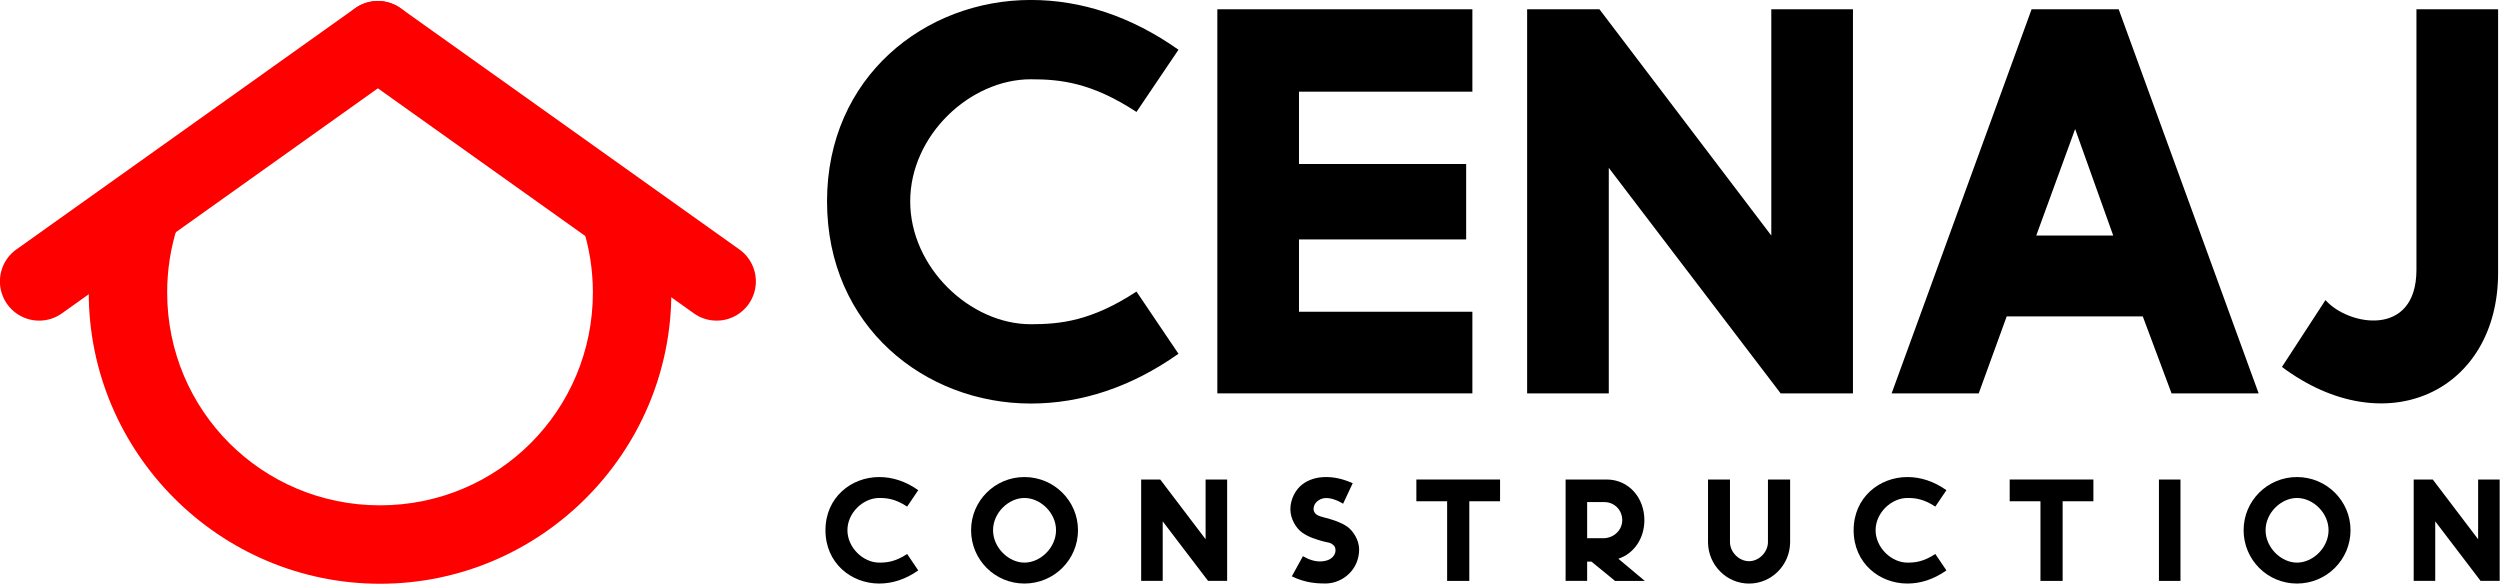 <?xml version="1.0" encoding="UTF-8" standalone="no"?>
<svg
   xmlns:dc="http://purl.org/dc/elements/1.1/"
   xmlns:cc="http://creativecommons.org/ns#"
   xmlns:rdf="http://www.w3.org/1999/02/22-rdf-syntax-ns#"
   xmlns:svg="http://www.w3.org/2000/svg"
   xmlns="http://www.w3.org/2000/svg"
   xmlns:sodipodi="http://sodipodi.sourceforge.net/DTD/sodipodi-0.dtd"
   xmlns:inkscape="http://www.inkscape.org/namespaces/inkscape"
   inkscape:export-ydpi="96"
   inkscape:export-xdpi="96"
   inkscape:export-filename="C:\Users\darie\Desktop\Work\Evenir\Construction website\assets\img\logo.png"
   sodipodi:docname="logo-blackText.svg"
   inkscape:version="1.0 (4035a4fb49, 2020-05-01)"
   id="svg8"
   version="1.1"
   viewBox="0 0 352.313 82.283"
   height="82.283mm"
   width="352.313mm">
  <defs
     id="defs2" />
  <sodipodi:namedview
     inkscape:guide-bbox="true"
     showguides="true"
     inkscape:window-maximized="1"
     inkscape:window-y="-8"
     inkscape:window-x="1672"
     inkscape:window-height="1027"
     inkscape:window-width="1920"
     showgrid="false"
     inkscape:document-rotation="0"
     inkscape:current-layer="text922"
     inkscape:document-units="mm"
     inkscape:cy="441.52503"
     inkscape:cx="1920.4411"
     inkscape:zoom="0.083873656"
     inkscape:pageshadow="2"
     inkscape:pageopacity="0.0"
     borderopacity="1.0"
     bordercolor="#666666"
     pagecolor="#ffffff"
     id="base"
     fit-margin-top="0"
     fit-margin-left="0"
     fit-margin-right="0"
     fit-margin-bottom="0" />
  <g
     id="layer1"
     inkscape:groupmode="layer"
     inkscape:label="Layer 1"
     transform="translate(275.905,259.653)">
    <g
       inkscape:export-ydpi="96"
       inkscape:export-xdpi="96"
       inkscape:export-filename="C:\Users\darie\Desktop\Work\Evenir\Construction website\assets\img\logo-blackText.png"
       transform="matrix(4.177,0,0,4.177,-331.205,-314.953)"
       id="g1222"
       style="stroke-width:0.239">
      <g
         style="font-size:26.234px;line-height:1.25;font-family:MOMCAKE;-inkscape-font-specification:MOMCAKE;fill:#000000;stroke-width:0.392"
         id="text922"
         aria-label="CENAJ">
        <path
           id="path905"
           style="font-weight:bold;fill:#000000;stroke-width:0.392"
           d="m 48.015,13.238 c -3.568,0 -6.873,2.597 -6.873,6.795 v 0 c 0,4.224 3.305,6.821 6.873,6.821 v 0 c 1.705,0 3.384,-0.551 4.984,-1.679 l -1.417,-2.099 c -1.522,0.997 -2.571,1.102 -3.568,1.102 -2.046,0 -4.066,-1.915 -4.066,-4.145 0,-2.23 2.02,-4.119 4.066,-4.119 0.997,0 2.046,0.105 3.568,1.102 l 1.417,-2.099 c -1.6,-1.128 -3.279,-1.679 -4.984,-1.679 z" />
        <path
           id="path907"
           style="font-weight:bold;fill:#000000;stroke-width:0.392"
           d="m 54.31,13.552 v 12.959 h 2.755 5.85 V 23.757 h -5.85 v -2.44 h 5.64 v -2.545 h -5.64 v -2.44 h 5.85 V 13.552 h -5.85 z" />
        <path
           id="path909"
           style="font-weight:bold;fill:#000000;stroke-width:0.392"
           d="m 73,13.552 v 7.634 L 67.202,13.552 h -2.44 v 12.959 h 2.755 v -7.608 l 5.798,7.608 h 2.44 V 13.552 h -2.099 z" />
        <path
           id="path911"
           style="font-weight:bold;fill:#000000;stroke-width:0.392"
           d="m 81.782,13.552 -4.722,12.959 h 2.938 l 0.944,-2.597 h 4.591 l 0.971,2.597 h 2.938 L 84.72,13.552 Z m 1.469,4.04 1.285,3.594 h -2.597 z" />
        <path
           id="path913"
           style="font-weight:bold;fill:#000000;stroke-width:0.392"
           d="m 94.766,13.552 v 8.788 c 0,2.309 -2.309,1.889 -3.069,1.023 l -1.469,2.256 c 3.515,2.623 7.293,0.813 7.293,-3.174 v -8.893 z" />
      </g>
      <g
         style="font-size:6.924px;line-height:1.25;font-family:MOMCAKE;-inkscape-font-specification:MOMCAKE;letter-spacing:1.722px;fill:#000000;stroke-width:0.104"
         id="text926"
         aria-label="CONSTRUCTION">
        <path
           id="path916"
           style="font-weight:bold;fill:#000000;stroke-width:0.104"
           d="m 42.903,29.334 c -0.942,0 -1.814,0.685 -1.814,1.793 v 0 c 0,1.115 0.872,1.8 1.814,1.8 v 0 c 0.45,0 0.893,-0.145 1.316,-0.443 l -0.374,-0.554 c -0.402,0.263 -0.679,0.291 -0.942,0.291 -0.54,0 -1.073,-0.505 -1.073,-1.094 0,-0.589 0.533,-1.087 1.073,-1.087 0.263,0 0.54,0.028 0.942,0.291 l 0.374,-0.554 c -0.422,-0.298 -0.866,-0.443 -1.316,-0.443 z" />
        <path
           id="path918"
           style="font-weight:bold;fill:#000000;stroke-width:0.104"
           d="m 47.802,29.334 c -0.997,0 -1.8,0.803 -1.8,1.793 0,0.997 0.803,1.8 1.8,1.8 0.997,0 1.807,-0.803 1.807,-1.8 0,-0.99 -0.81,-1.793 -1.807,-1.793 z m 0,0.706 c 0.54,0 1.066,0.499 1.066,1.087 0,0.589 -0.526,1.094 -1.066,1.094 -0.533,0 -1.059,-0.505 -1.059,-1.094 0,-0.589 0.526,-1.087 1.059,-1.087 z" />
        <path
           id="path920"
           style="font-weight:bold;fill:#000000;stroke-width:0.104"
           d="m 53.914,29.417 v 2.015 l -1.53,-2.015 h -0.644 v 3.42 h 0.727 v -2.008 l 1.53,2.008 h 0.644 V 29.417 H 54.087 Z" />
        <path
           id="path922"
           style="font-weight:bold;fill:#000000;stroke-width:0.104"
           d="m 57.972,29.334 c -0.277,0 -0.561,0.069 -0.796,0.249 -0.228,0.173 -0.402,0.499 -0.402,0.838 0,0.325 0.194,0.644 0.402,0.789 0.228,0.159 0.443,0.215 0.644,0.277 0.09,0.028 0.173,0.042 0.263,0.062 0.042,0.014 0.083,0.028 0.118,0.062 0.042,0.028 0.083,0.076 0.09,0.138 0.021,0.083 -0.007,0.18 -0.062,0.249 -0.055,0.076 -0.145,0.132 -0.256,0.159 -0.222,0.055 -0.422,0.007 -0.582,-0.055 -0.076,-0.035 -0.145,-0.069 -0.194,-0.097 l -0.374,0.679 c 0.464,0.228 0.872,0.242 1.129,0.242 0.589,0 1.142,-0.471 1.142,-1.149 0,-0.319 -0.208,-0.637 -0.409,-0.775 -0.228,-0.152 -0.443,-0.208 -0.637,-0.27 v 0 c -0.076,-0.021 -0.18,-0.042 -0.277,-0.076 -0.042,-0.014 -0.09,-0.035 -0.132,-0.069 -0.042,-0.035 -0.083,-0.104 -0.083,-0.166 0,-0.104 0.042,-0.194 0.111,-0.256 0.069,-0.062 0.152,-0.104 0.249,-0.118 0.187,-0.021 0.374,0.048 0.512,0.118 0.055,0.028 0.09,0.048 0.125,0.069 l 0.325,-0.692 C 58.513,29.382 58.236,29.334 57.972,29.334 Z" />
        <path
           id="path924"
           style="font-weight:bold;fill:#000000;stroke-width:0.104"
           d="m 61.025,29.417 v 0.734 h 0.782 0.256 v 2.687 h 0.748 v -2.687 h 0.249 0.789 v -0.734 h -0.789 -1.253 z" />
        <path
           id="path926"
           style="font-weight:bold;fill:#000000;stroke-width:0.104"
           d="M 67.445,29.417 H 66.06 v 3.42 h 0.727 V 32.297 32.187 h 0.145 l 0.796,0.651 h 1.004 l -0.893,-0.748 c 0.533,-0.173 0.879,-0.692 0.879,-1.302 0,-0.755 -0.526,-1.371 -1.274,-1.371 z m -0.658,0.762 h 0.582 c 0.339,0 0.602,0.27 0.602,0.609 0,0.332 -0.27,0.589 -0.602,0.609 h -0.582 z" />
        <path
           id="path928"
           style="font-weight:bold;fill:#000000;stroke-width:0.104"
           d="m 70.865,29.417 v 2.105 0.028 0 c 0.014,0.762 0.63,1.378 1.385,1.378 0.755,0 1.371,-0.616 1.385,-1.378 v 0 -0.028 -2.105 h -0.748 v 0.866 1.219 0.048 0 c -0.014,0.332 -0.312,0.623 -0.637,0.623 -0.332,0 -0.63,-0.291 -0.644,-0.623 v 0 -0.048 -1.219 -0.866 z" />
        <path
           id="path930"
           style="font-weight:bold;fill:#000000;stroke-width:0.104"
           d="m 77.592,29.334 c -0.942,0 -1.814,0.685 -1.814,1.793 v 0 c 0,1.115 0.872,1.8 1.814,1.8 v 0 c 0.45,0 0.893,-0.145 1.316,-0.443 L 78.534,31.93 c -0.402,0.263 -0.679,0.291 -0.942,0.291 -0.54,0 -1.073,-0.505 -1.073,-1.094 0,-0.589 0.533,-1.087 1.073,-1.087 0.263,0 0.54,0.028 0.942,0.291 l 0.374,-0.554 c -0.422,-0.298 -0.866,-0.443 -1.316,-0.443 z" />
        <path
           id="path932"
           style="font-weight:bold;fill:#000000;stroke-width:0.104"
           d="m 81.043,29.417 v 0.734 h 0.782 0.256 v 2.687 h 0.748 v -2.687 h 0.249 0.789 V 29.417 H 83.078 81.825 Z" />
        <path
           id="path934"
           style="font-weight:bold;fill:#000000;stroke-width:0.104"
           d="m 86.078,32.838 h 0.727 v -3.42 h -0.727 z" />
        <path
           id="path936"
           style="font-weight:bold;fill:#000000;stroke-width:0.104"
           d="m 90.735,29.334 c -0.997,0 -1.8,0.803 -1.8,1.793 0,0.997 0.803,1.8 1.8,1.8 0.997,0 1.807,-0.803 1.807,-1.8 0,-0.99 -0.81,-1.793 -1.807,-1.793 z m 0,0.706 c 0.54,0 1.066,0.499 1.066,1.087 0,0.589 -0.526,1.094 -1.066,1.094 -0.533,0 -1.059,-0.505 -1.059,-1.094 0,-0.589 0.526,-1.087 1.059,-1.087 z" />
        <path
           id="path938"
           style="font-weight:bold;fill:#000000;stroke-width:0.104"
           d="m 96.847,29.417 v 2.015 l -1.53,-2.015 h -0.644 v 3.42 h 0.727 v -2.008 l 1.53,2.008 h 0.644 v -3.42 h -0.554 z" />
      </g>
      <g
         id="g1124"
         style="stroke-width:0.239">
        <g
           transform="translate(-70.393,-41.56)"
           id="g1011"
           style="stroke-width:0.239">
          <path
             id="path972"
             style="color:#000000;font-style:normal;font-variant:normal;font-weight:normal;font-stretch:normal;font-size:medium;line-height:normal;font-family:sans-serif;font-variant-ligatures:normal;font-variant-position:normal;font-variant-caps:normal;font-variant-numeric:normal;font-variant-alternates:normal;font-variant-east-asian:normal;font-feature-settings:normal;font-variation-settings:normal;text-indent:0;text-align:start;text-decoration:none;text-decoration-line:none;text-decoration-style:solid;text-decoration-color:#000000;letter-spacing:normal;word-spacing:normal;text-transform:none;writing-mode:lr-tb;direction:ltr;text-orientation:mixed;dominant-baseline:auto;baseline-shift:baseline;text-anchor:start;white-space:normal;shape-padding:0;shape-margin:0;inline-size:0;clip-rule:nonzero;display:inline;overflow:visible;visibility:visible;opacity:1;isolation:auto;mix-blend-mode:normal;color-interpolation:sRGB;color-interpolation-filters:linearRGB;solid-color:#000000;solid-opacity:1;vector-effect:none;fill:#ff0000;fill-opacity:1;fill-rule:nonzero;stroke:none;stroke-width:0.633;stroke-linecap:round;stroke-linejoin:miter;stroke-miterlimit:4;stroke-dasharray:none;stroke-dashoffset:0;stroke-opacity:1;paint-order:fill markers stroke;color-rendering:auto;image-rendering:auto;shape-rendering:auto;text-rendering:auto;enable-background:accumulate;stop-color:#000000"
             d="m 103.287,62.445 c 0.225,0.699 0.348,1.444 0.348,2.221 0,3.982 -3.2,7.182 -7.182,7.182 -3.982,0 -7.181,-3.2 -7.181,-7.182 0,-0.76 0.117,-1.491 0.333,-2.177 l -2.952,1.476 c -0.016,0.232 -0.027,0.465 -0.027,0.701 0,5.412 4.416,9.828 9.828,9.828 5.412,3e-6 9.828,-4.416 9.828,-9.828 0,-0.344 -0.018,-0.684 -0.053,-1.019 z" />
          <g
             id="g1001"
             style="stroke-width:0.239">
            <g
               style="opacity:1;fill:#ff0000;stroke-width:0.239"
               id="g983">
              <path
                 id="path985"
                 d="M 84.954,64.293 96.378,56.156"
                 style="color:#000000;font-style:normal;font-variant:normal;font-weight:normal;font-stretch:normal;font-size:medium;line-height:normal;font-family:sans-serif;font-variant-ligatures:normal;font-variant-position:normal;font-variant-caps:normal;font-variant-numeric:normal;font-variant-alternates:normal;font-variant-east-asian:normal;font-feature-settings:normal;font-variation-settings:normal;text-indent:0;text-align:start;text-decoration:none;text-decoration-line:none;text-decoration-style:solid;text-decoration-color:#000000;letter-spacing:normal;word-spacing:normal;text-transform:none;writing-mode:lr-tb;direction:ltr;text-orientation:mixed;dominant-baseline:auto;baseline-shift:baseline;text-anchor:start;white-space:normal;shape-padding:0;shape-margin:0;inline-size:0;clip-rule:nonzero;display:inline;overflow:visible;visibility:visible;isolation:auto;mix-blend-mode:normal;color-interpolation:sRGB;color-interpolation-filters:linearRGB;solid-color:#000000;solid-opacity:1;vector-effect:none;fill:#ff0000;fill-opacity:1;fill-rule:nonzero;stroke:none;stroke-width:0.633;stroke-linecap:round;stroke-linejoin:round;stroke-miterlimit:4;stroke-dasharray:none;stroke-dashoffset:0;stroke-opacity:1;color-rendering:auto;image-rendering:auto;shape-rendering:auto;text-rendering:auto;enable-background:accumulate;stop-color:#000000;stop-opacity:1" />
              <path
                 id="path987"
                 d="m 96.381,54.834 a 1.323,1.323 0 0 0 -0.77,0.244 l -11.426,8.137 a 1.323,1.323 0 0 0 -0.309,1.846 1.323,1.323 0 0 0 1.844,0.311 l 11.424,-8.137 a 1.323,1.323 0 0 0 0.311,-1.846 1.323,1.323 0 0 0 -1.074,-0.555 z"
                 style="color:#000000;font-style:normal;font-variant:normal;font-weight:normal;font-stretch:normal;font-size:medium;line-height:normal;font-family:sans-serif;font-variant-ligatures:normal;font-variant-position:normal;font-variant-caps:normal;font-variant-numeric:normal;font-variant-alternates:normal;font-variant-east-asian:normal;font-feature-settings:normal;font-variation-settings:normal;text-indent:0;text-align:start;text-decoration:none;text-decoration-line:none;text-decoration-style:solid;text-decoration-color:#000000;letter-spacing:normal;word-spacing:normal;text-transform:none;writing-mode:lr-tb;direction:ltr;text-orientation:mixed;dominant-baseline:auto;baseline-shift:baseline;text-anchor:start;white-space:normal;shape-padding:0;shape-margin:0;inline-size:0;clip-rule:nonzero;display:inline;overflow:visible;visibility:visible;isolation:auto;mix-blend-mode:normal;color-interpolation:sRGB;color-interpolation-filters:linearRGB;solid-color:#000000;solid-opacity:1;vector-effect:none;fill:#ff0000;fill-opacity:1;fill-rule:nonzero;stroke:none;stroke-width:0.633;stroke-linecap:round;stroke-linejoin:round;stroke-miterlimit:4;stroke-dasharray:none;stroke-dashoffset:0;stroke-opacity:1;color-rendering:auto;image-rendering:auto;shape-rendering:auto;text-rendering:auto;enable-background:accumulate;stop-color:#000000;stop-opacity:1" />
            </g>
            <g
               style="opacity:1;fill:#ff0000;stroke-width:0.239"
               id="g989">
              <path
                 id="path991"
                 d="M 107.809,64.293 96.385,56.156"
                 style="color:#000000;font-style:normal;font-variant:normal;font-weight:normal;font-stretch:normal;font-size:medium;line-height:normal;font-family:sans-serif;font-variant-ligatures:normal;font-variant-position:normal;font-variant-caps:normal;font-variant-numeric:normal;font-variant-alternates:normal;font-variant-east-asian:normal;font-feature-settings:normal;font-variation-settings:normal;text-indent:0;text-align:start;text-decoration:none;text-decoration-line:none;text-decoration-style:solid;text-decoration-color:#000000;letter-spacing:normal;word-spacing:normal;text-transform:none;writing-mode:lr-tb;direction:ltr;text-orientation:mixed;dominant-baseline:auto;baseline-shift:baseline;text-anchor:start;white-space:normal;shape-padding:0;shape-margin:0;inline-size:0;clip-rule:nonzero;display:inline;overflow:visible;visibility:visible;isolation:auto;mix-blend-mode:normal;color-interpolation:sRGB;color-interpolation-filters:linearRGB;solid-color:#000000;solid-opacity:1;vector-effect:none;fill:#ff0000;fill-opacity:1;fill-rule:nonzero;stroke:none;stroke-width:0.633;stroke-linecap:round;stroke-linejoin:round;stroke-miterlimit:4;stroke-dasharray:none;stroke-dashoffset:0;stroke-opacity:1;color-rendering:auto;image-rendering:auto;shape-rendering:auto;text-rendering:auto;enable-background:accumulate;stop-color:#000000;stop-opacity:1" />
              <path
                 id="path993"
                 d="m 96.334,54.834 a 1.323,1.323 0 0 0 -1.025,0.555 1.323,1.323 0 0 0 0.309,1.846 l 11.426,8.137 a 1.323,1.323 0 0 0 1.844,-0.311 1.323,1.323 0 0 0 -0.311,-1.846 L 97.152,55.078 a 1.323,1.323 0 0 0 -0.818,-0.244 z"
                 style="color:#000000;font-style:normal;font-variant:normal;font-weight:normal;font-stretch:normal;font-size:medium;line-height:normal;font-family:sans-serif;font-variant-ligatures:normal;font-variant-position:normal;font-variant-caps:normal;font-variant-numeric:normal;font-variant-alternates:normal;font-variant-east-asian:normal;font-feature-settings:normal;font-variation-settings:normal;text-indent:0;text-align:start;text-decoration:none;text-decoration-line:none;text-decoration-style:solid;text-decoration-color:#000000;letter-spacing:normal;word-spacing:normal;text-transform:none;writing-mode:lr-tb;direction:ltr;text-orientation:mixed;dominant-baseline:auto;baseline-shift:baseline;text-anchor:start;white-space:normal;shape-padding:0;shape-margin:0;inline-size:0;clip-rule:nonzero;display:inline;overflow:visible;visibility:visible;isolation:auto;mix-blend-mode:normal;color-interpolation:sRGB;color-interpolation-filters:linearRGB;solid-color:#000000;solid-opacity:1;vector-effect:none;fill:#ff0000;fill-opacity:1;fill-rule:nonzero;stroke:none;stroke-width:0.633;stroke-linecap:round;stroke-linejoin:round;stroke-miterlimit:4;stroke-dasharray:none;stroke-dashoffset:0;stroke-opacity:1;color-rendering:auto;image-rendering:auto;shape-rendering:auto;text-rendering:auto;enable-background:accumulate;stop-color:#000000;stop-opacity:1" />
            </g>
          </g>
        </g>
      </g>
    </g>
  </g>
</svg>
